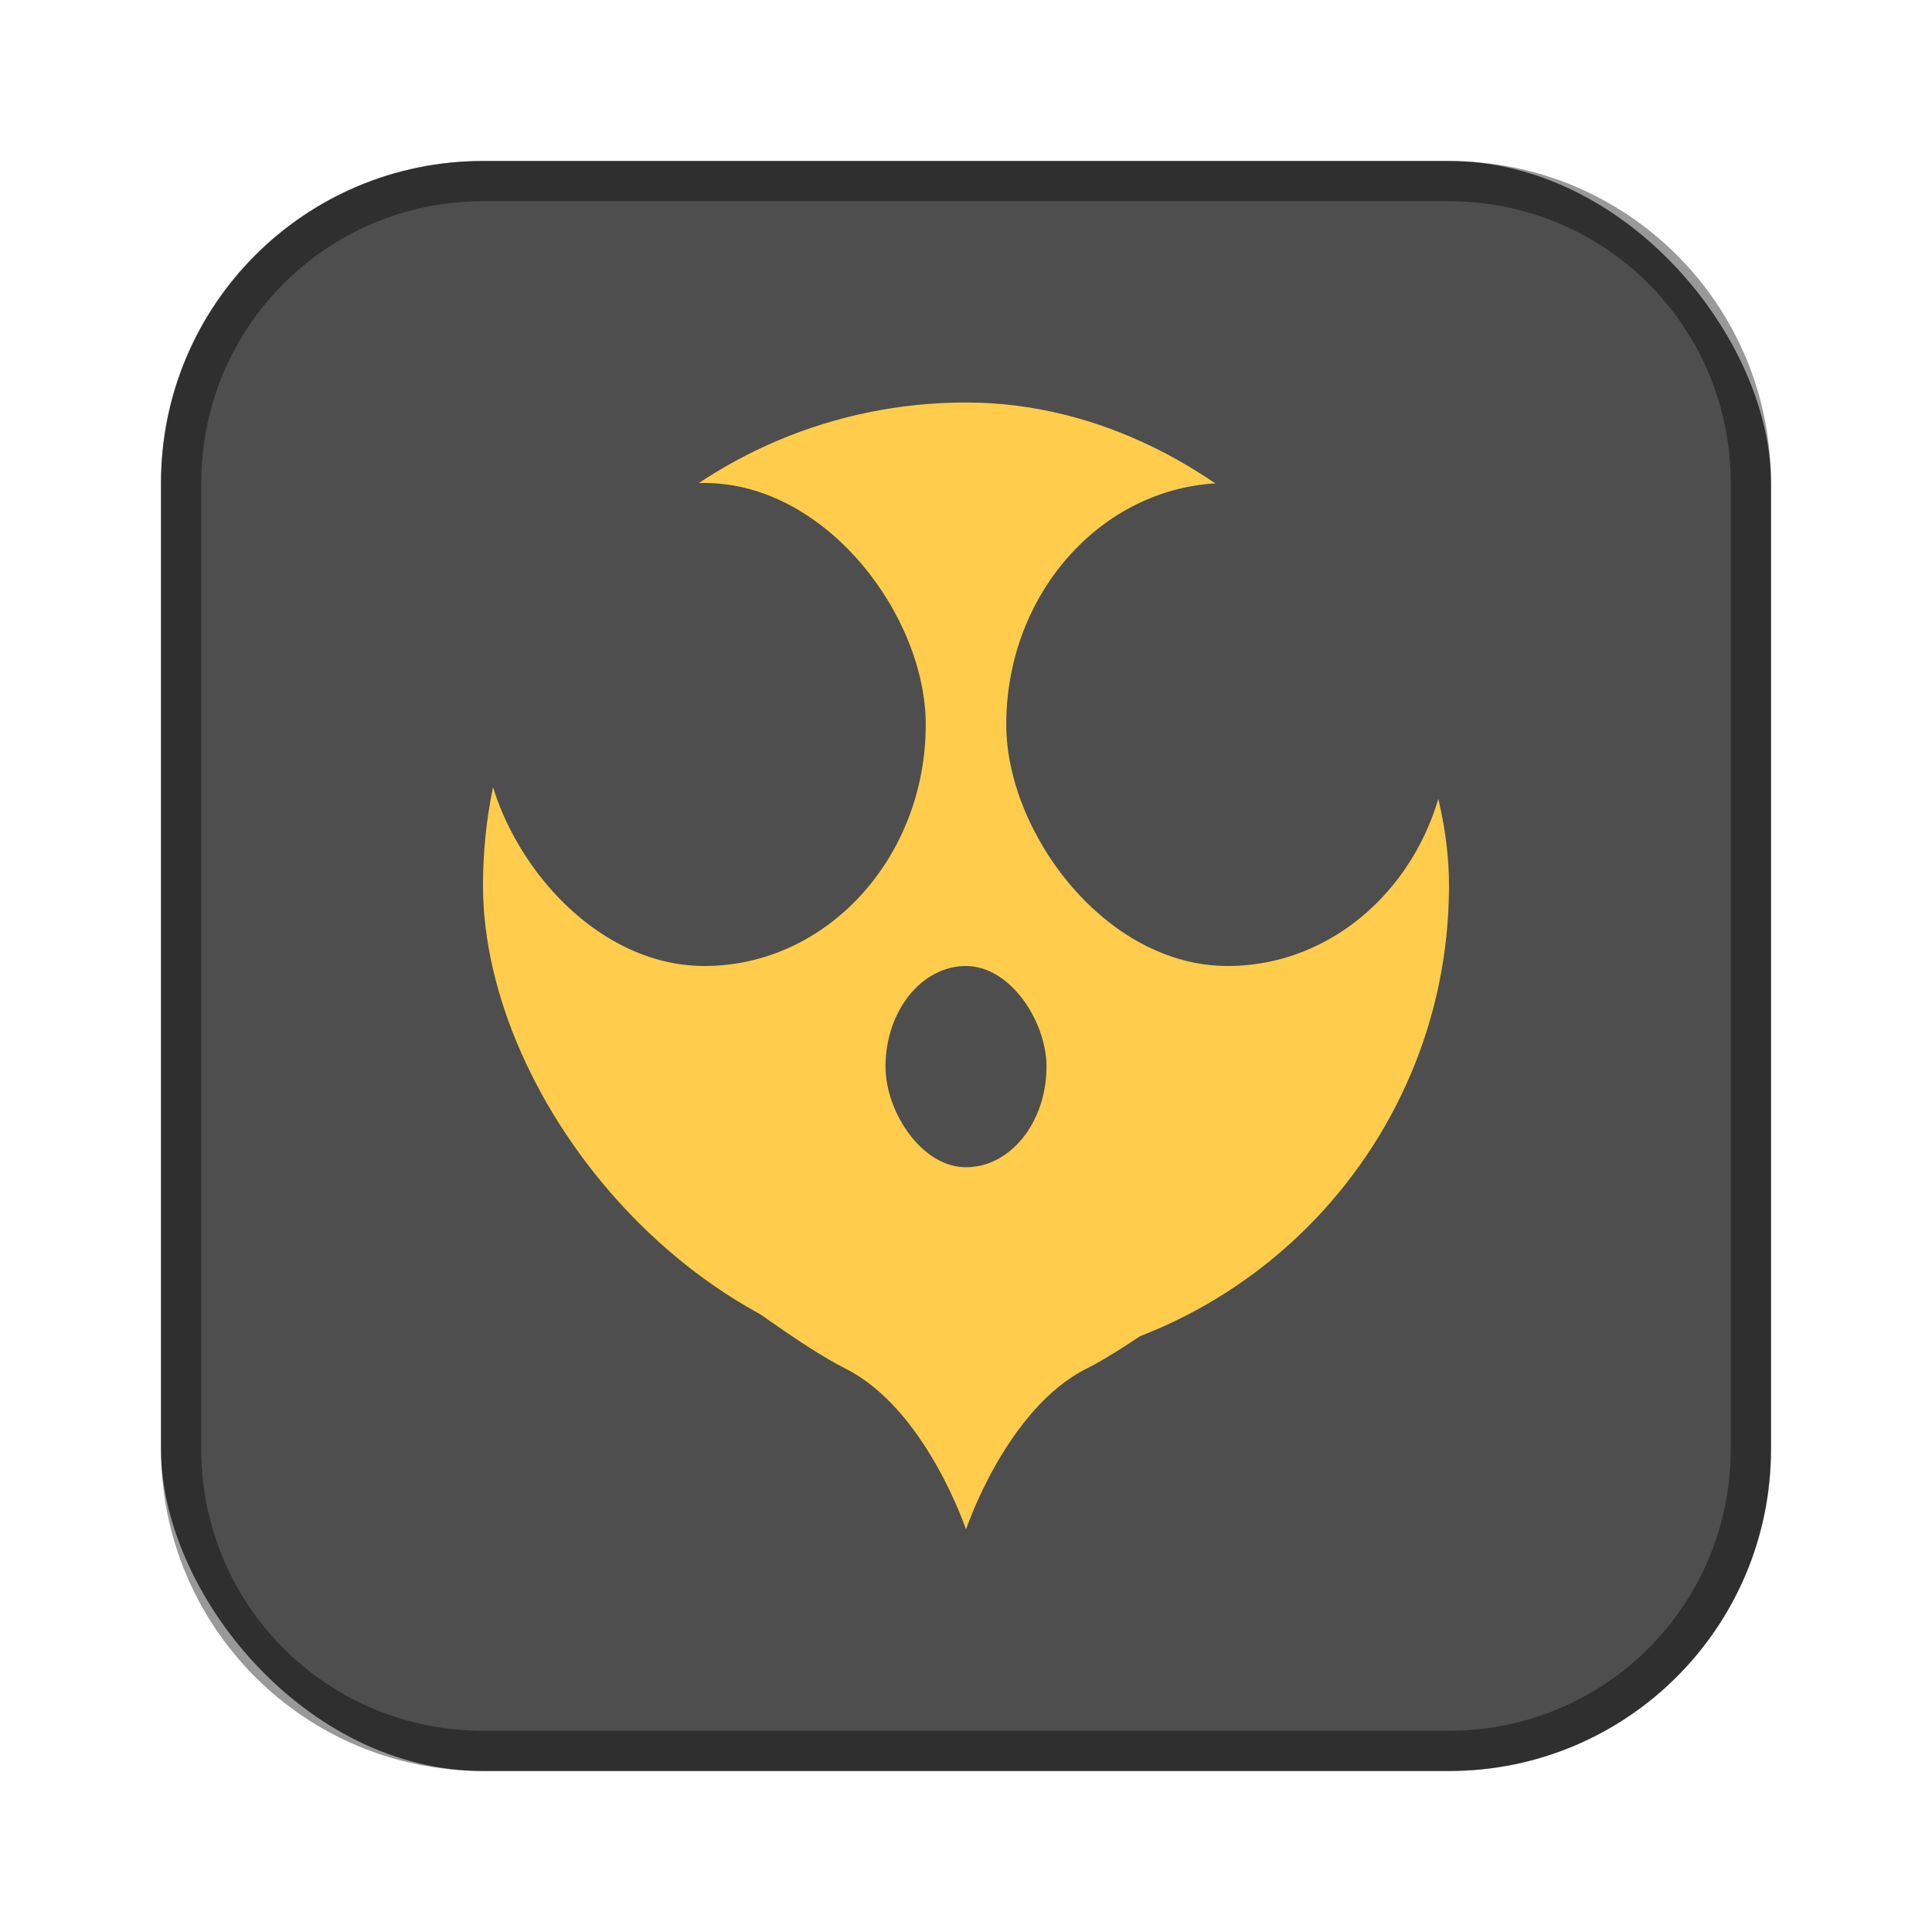 <?xml version="1.0" encoding="UTF-8"?>
<!-- Created with Inkscape (http://www.inkscape.org/) -->
<svg id="SVGRoot" width="48px" height="48px" version="1.1" viewBox="0 0 48 48" xmlns="http://www.w3.org/2000/svg" xmlns:cc="http://creativecommons.org/ns#" xmlns:dc="http://purl.org/dc/elements/1.1/" xmlns:rdf="http://www.w3.org/1999/02/22-rdf-syntax-ns#">
 <defs id="defs815">
  <style id="style819">.cls-1{fill:none;stroke:#fff;stroke-linecap:round;stroke-linejoin:round;}</style>
 </defs>
 <g id="layer1">
  <rect id="rect1373" x="4" y="4" width="40" height="40" ry="8" fill="#4e4e4e" fill-rule="evenodd" style="paint-order:stroke fill markers"/>
  <path id="rect817" d="m12 4c-4.432 0-8 3.568-8 8v24c0 4.432 3.568 8 8 8h24c4.432 0 8-3.568 8-8v-24c0-4.432-3.568-8-8-8h-24zm0 1h24c3.878 0 7 3.122 7 7v24c0 3.878-3.122 7-7 7h-24c-3.878 0-7-3.122-7-7v-24c0-3.878 3.122-7 7-7z" fill-rule="evenodd" opacity=".4" style="paint-order:stroke fill markers"/>
  <rect id="rect818" x="12" y="10" width="24" height="24" ry="12" fill="#ffcd4b" fill-rule="evenodd" style="paint-order:normal"/>
  <path id="path820" d="m18 32s1.925 1.462 3 2c2 1 3 4 3 4s1-3 3-4c1.075-0.537 3-2 3-2h-6z" fill="#ffcd4b"/>
  <rect id="rect838" x="22" y="24" width="4" height="5" rx="2" ry="2.5" fill="#4e4e4e" fill-rule="evenodd" style="paint-order:normal"/>
  <rect id="rect840-9" x="25" y="12" width="11" height="12" rx="5.5" ry="6" fill="#4e4e4e" fill-rule="evenodd" style="paint-order:normal"/>
  <rect id="rect840-9-2" x="12" y="12" width="11" height="12" rx="5.5" ry="6" fill="#4e4e4e" fill-rule="evenodd" style="paint-order:normal"/>
 </g>
</svg>
